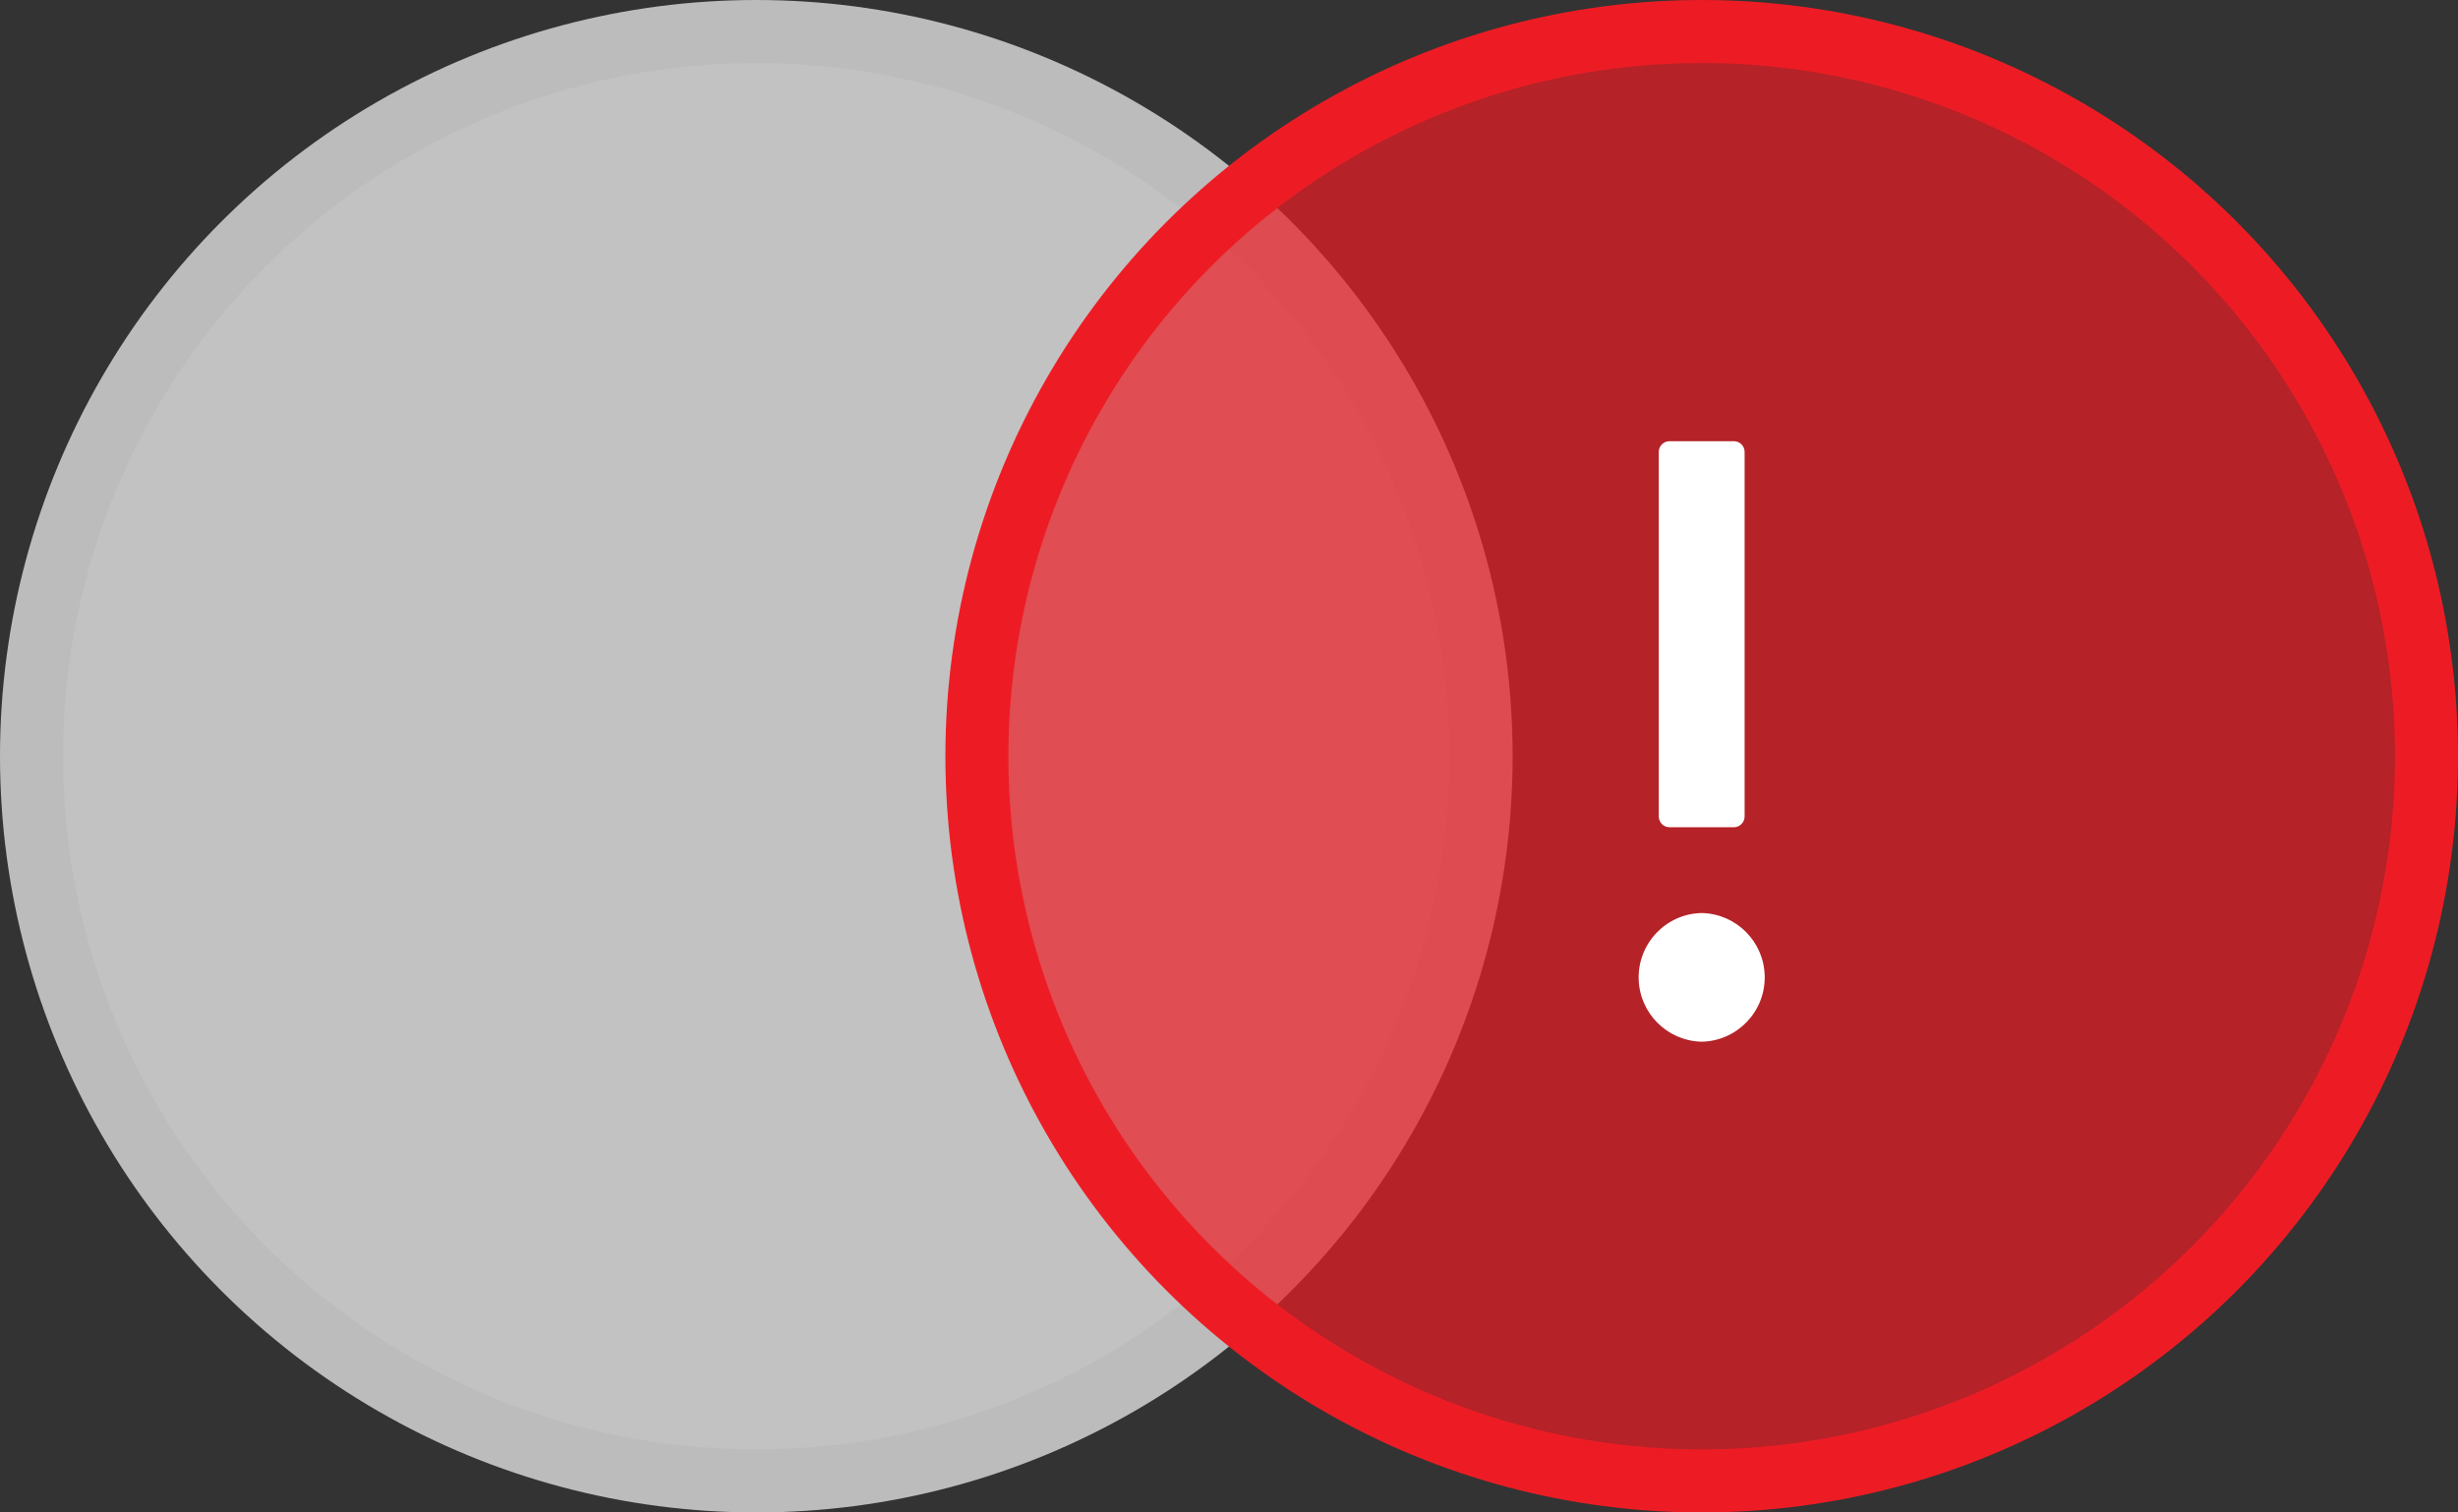<?xml version="1.0" encoding="UTF-8"?>
<svg width="39px" height="24px" viewBox="0 0 39 24" version="1.1" xmlns="http://www.w3.org/2000/svg" xmlns:xlink="http://www.w3.org/1999/xlink">
    <rect x="0" y="0" width="39" height="24" fill="#333333" stroke="none"/>
    <!-- Generator: Sketch 57.1 (83088) - https://sketch.com -->
    <title>出错-右联</title>
    <desc>Created with Sketch.</desc>
    <g id="页面-1" stroke="none" stroke-width="1" fill="none" fill-rule="evenodd">
        <g id="a1关系数据源-关联浮框" transform="translate(-925, -746)">
            <g id="编组-5" transform="translate(730, 644)">
                <g id="内联" transform="translate(179, 88)">
                    <g id="出错-右联" transform="translate(16, 14)">
                        <circle id="椭圆形" stroke="#BCBCBC" fill-opacity="0.7" fill="#FFFFFF" cx="12" cy="12" r="11.5"></circle>
                        <circle id="椭圆形" stroke="#ED1C24" fill-opacity="0.7" fill="#ED1C24" cx="27" cy="12" r="11.5"></circle>
                        <path d="M27.681,16.359 C27.681,16.453 27.604,16.529 27.511,16.529 L26.489,16.529 C26.396,16.529 26.319,16.453 26.319,16.359 L26.319,10.574 C26.319,10.48 26.396,10.403 26.489,10.403 L27.511,10.403 C27.604,10.403 27.681,10.48 27.681,10.574 L27.681,16.359 Z M27,9.042 C26.436,9.031 25.988,8.563 26,8 C26.011,7.453 26.453,7.011 27,7 C27.564,7.011 28.012,7.479 28,8.042 C27.989,8.589 27.547,9.031 27,9.042 Z" id="info-circle" fill="#FFFFFF" transform="translate(27, 11.765) scale(1, -1) translate(-27, -11.765) "></path>
                    </g>
                </g>
            </g>
        </g>
    </g>
</svg>
